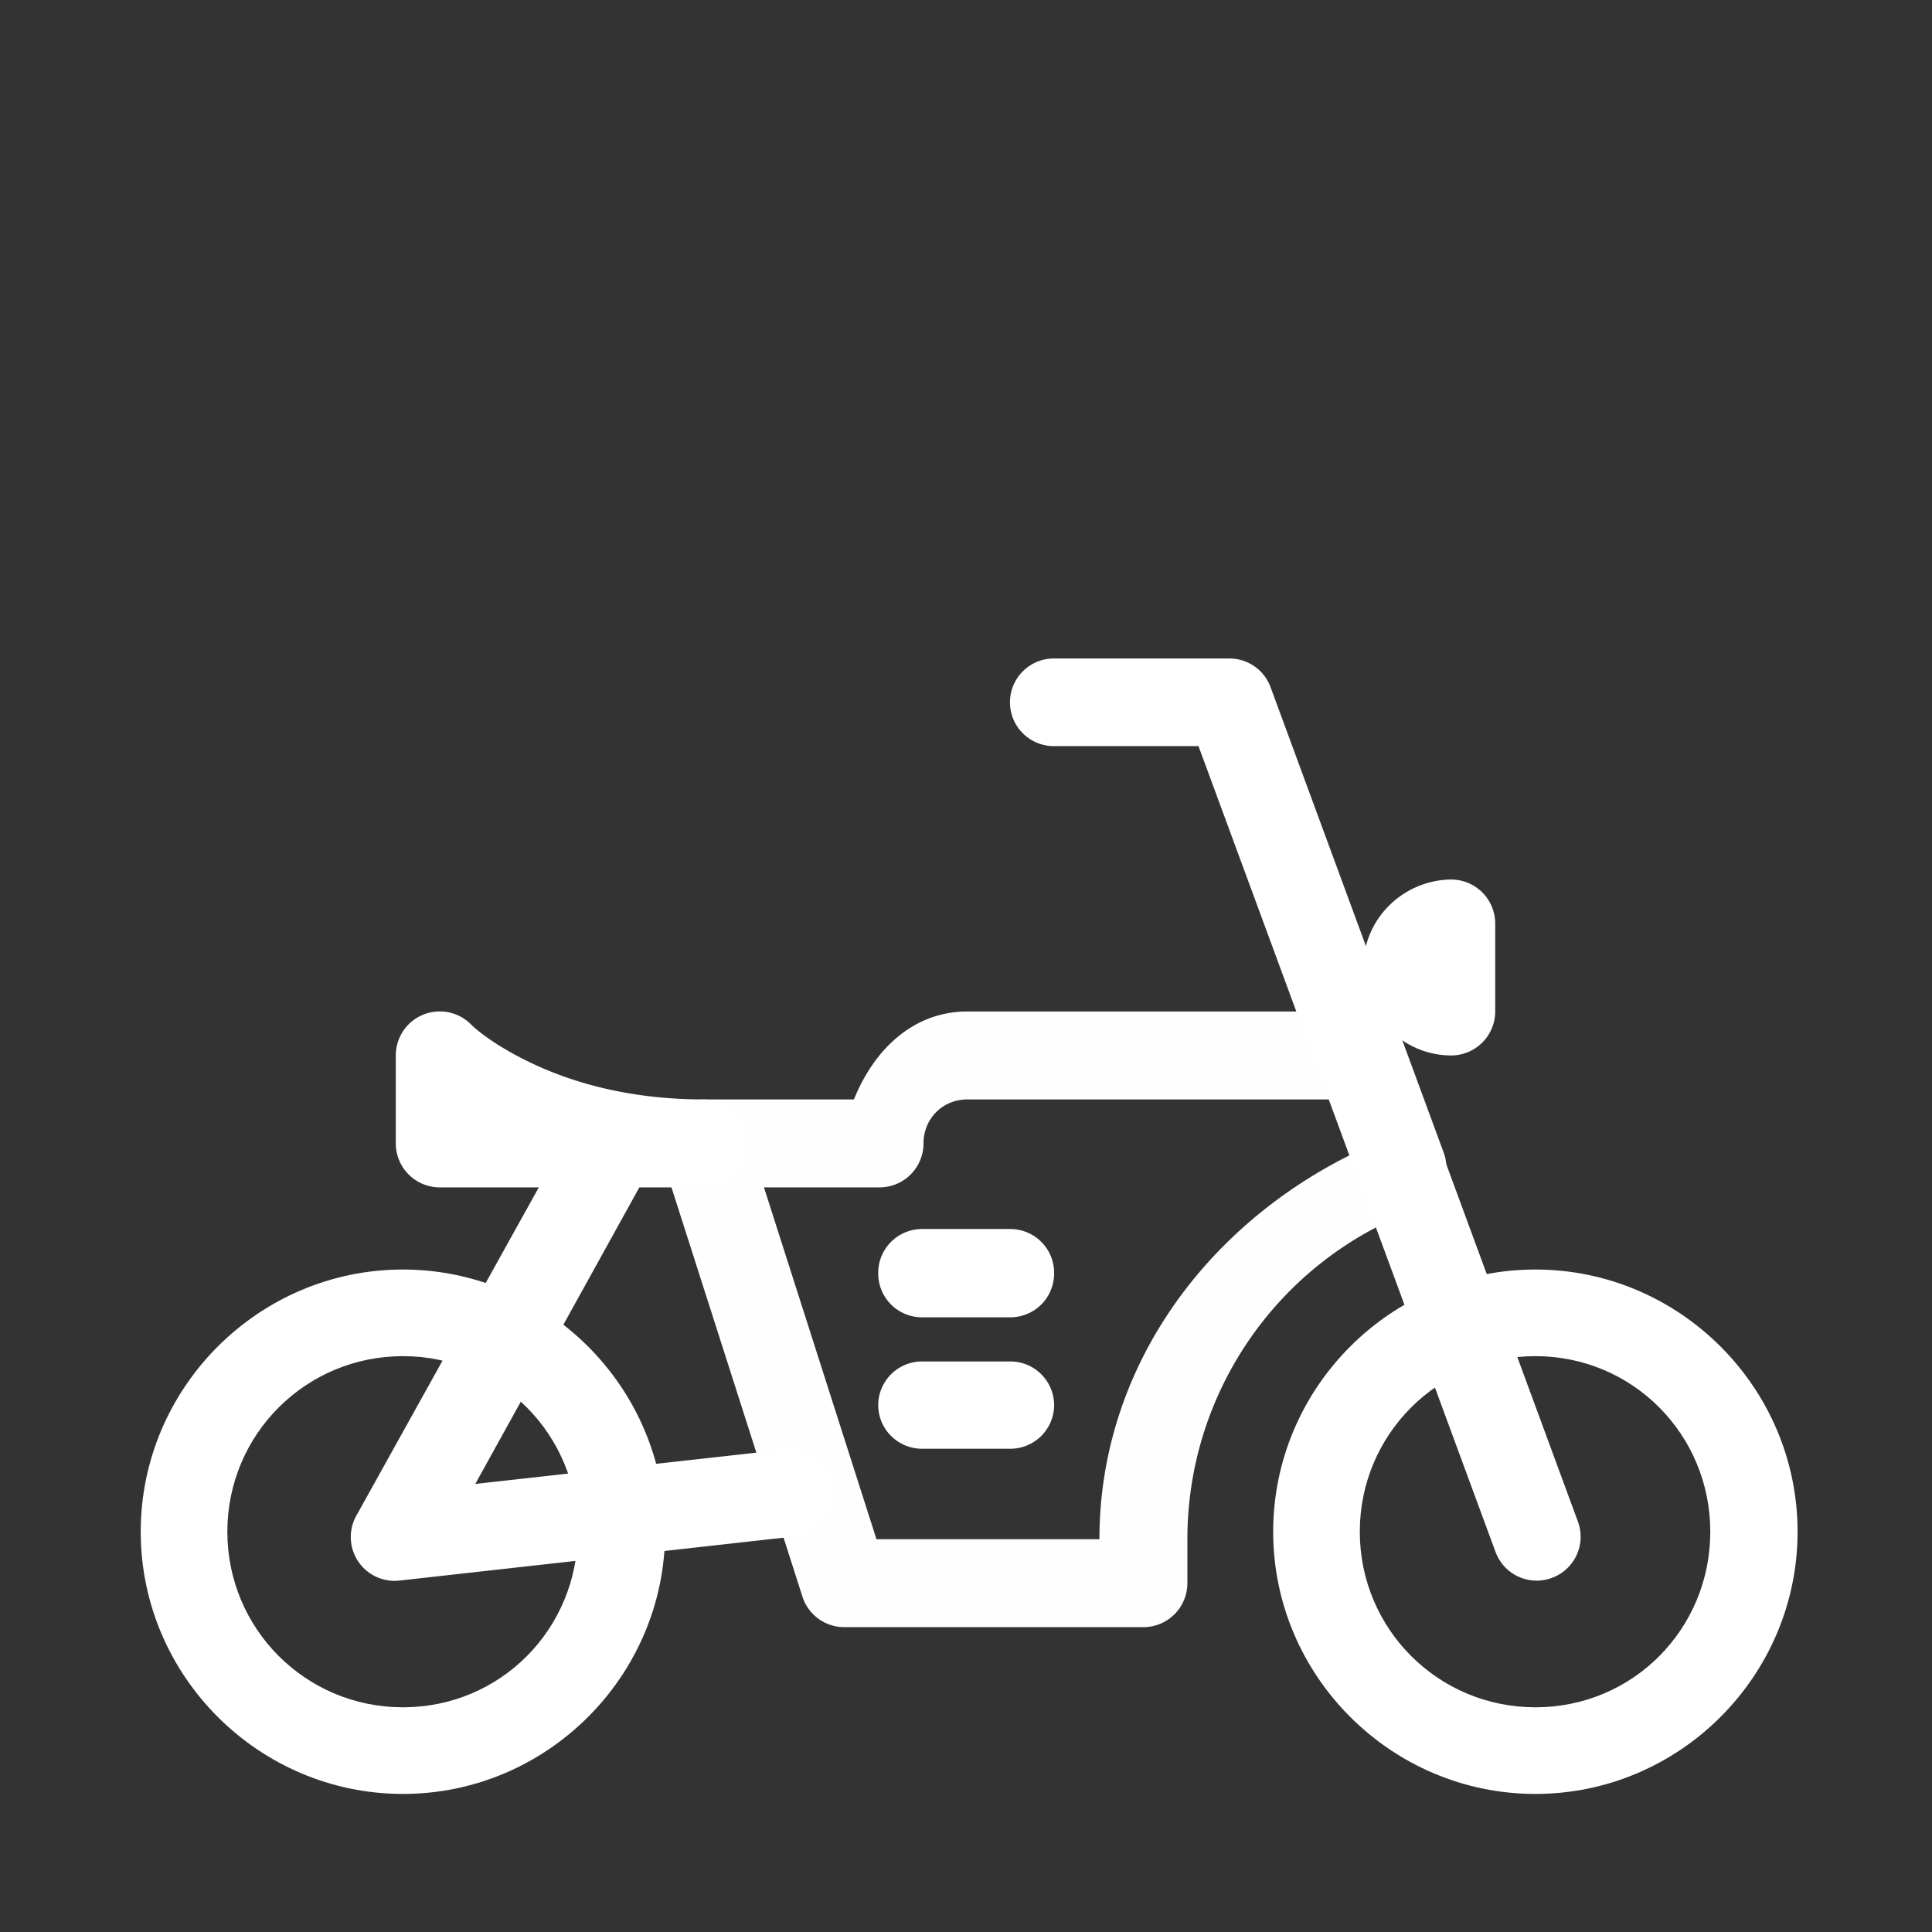 <?xml version="1.0" encoding="UTF-8" standalone="no"?>
<svg
   xmlns:dc="http://purl.org/dc/elements/1.1/"
   xmlns:cc="http://creativecommons.org/ns#"
   xmlns:rdf="http://www.w3.org/1999/02/22-rdf-syntax-ns#"
   xmlns:svg="http://www.w3.org/2000/svg"
   xmlns="http://www.w3.org/2000/svg"
   xmlns:sodipodi="http://sodipodi.sourceforge.net/DTD/sodipodi-0.dtd"
   xmlns:inkscape="http://www.inkscape.org/namespaces/inkscape"
   sodipodi:docname="ic_activity_motorbike.svg"
   inkscape:version="1.0 (4035a4fb49, 2020-05-01)"
   id="svg8"
   version="1.1"
   viewBox="0 0 5.821 5.821"
   height="22"
   width="22">
  <rect x="0" y="0" width="5.821" height="5.821" fill="#333333" stroke="none"/>
  <defs
     id="defs2">
    <inkscape:path-effect
       lpeversion="1"
       is_visible="true"
       id="path-effect1386"
       effect="spiro" />
    <inkscape:path-effect
       effect="fillet_chamfer"
       id="path-effect1382"
       is_visible="true"
       lpeversion="1"
       satellites_param="F,0,0,1,0,1,0,1 @ F,0,0,1,0,0,0,1 @ F,0,0,1,0,0,0,1 @ F,0,0,1,0,0,0,1 @ F,0,0,1,0,0,0,1 @ F,0,0,1,0,0,0,1 @ F,0,0,1,0,0,0,1 @ F,0,0,1,0,0,0,1"
       unit="px"
       method="auto"
       mode="F"
       radius="0"
       chamfer_steps="1"
       flexible="false"
       use_knot_distance="true"
       apply_no_radius="true"
       apply_with_radius="true"
       only_selected="false"
       hide_knots="false" />
    <inkscape:path-effect
       lpeversion="1"
       is_visible="true"
       id="path-effect1373"
       effect="spiro" />
    <inkscape:path-effect
       effect="spiro"
       id="path-effect1369"
       is_visible="true"
       lpeversion="1" />
    <inkscape:path-effect
       effect="fillet_chamfer"
       id="path-effect1357"
       is_visible="true"
       lpeversion="1"
       satellites_param="F,0,0,1,0,2,0,1 @ F,0,0,1,0,0,0,1 @ F,0,0,1,0,1,0,1 @ F,0,0,1,0,0.093,0,1 @ F,0,0,1,0,0,0,1 @ F,0,0,1,0,0,0,1 @ F,0,0,1,0,0,0,1 @ F,0,0,1,0,0,0,1"
       unit="px"
       method="auto"
       mode="F"
       radius="0"
       chamfer_steps="1"
       flexible="false"
       use_knot_distance="true"
       apply_no_radius="true"
       apply_with_radius="true"
       only_selected="false"
       hide_knots="false" />
    <inkscape:path-effect
       effect="fillet_chamfer"
       id="path-effect3277"
       is_visible="true"
       lpeversion="1"
       satellites_param="F,0,0,1,0,2,0,1 @ F,0,0,1,0,0,0,1 @ F,0,0,1,0,0,0,1 @ F,0,0,1,0,0,0,1 @ F,0,0,1,0,0,0,1 @ F,0,1,1,0,0,0,1 @ F,0,1,1,0,0,0,1 @ F,0,0,1,0,3.211,0,1"
       unit="px"
       method="auto"
       mode="F"
       radius="0"
       chamfer_steps="1"
       flexible="false"
       use_knot_distance="true"
       apply_no_radius="true"
       apply_with_radius="true"
       only_selected="false"
       hide_knots="false" />
    <inkscape:path-effect
       effect="fillet_chamfer"
       id="path-effect2514"
       is_visible="true"
       lpeversion="1"
       satellites_param="F,0,0,1,0,0,0,1 @ F,0,0,1,0,0,0,1 @ F,0,0,1,0,0,0,1 @ F,0,0,1,0,0,0,1 @ F,0,0,1,0,0,0,1 @ F,0,0,1,0,4,0,1 @ F,0,0,1,0,0,0,1 @ F,0,0,1,0,0.97,0,1 @ F,0,0,1,0,0,0,1"
       unit="px"
       method="auto"
       mode="F"
       radius="0"
       chamfer_steps="1"
       flexible="false"
       use_knot_distance="true"
       apply_no_radius="true"
       apply_with_radius="true"
       only_selected="false"
       hide_knots="false" />
    <inkscape:path-effect
       hide_knots="false"
       only_selected="false"
       apply_with_radius="true"
       apply_no_radius="true"
       use_knot_distance="true"
       flexible="false"
       chamfer_steps="1"
       radius="0"
       mode="F"
       method="auto"
       unit="px"
       satellites_param="F,0,0,1,0,0.519,0,1 @ F,0,0,1,0,0.227,0,1 @ F,0,0,1,0,0,0,1 @ F,0,1,1,0,0.519,0,1 @ F,0,0,1,0,0.227,0,1 @ F,0,0,1,0,0,0,1"
       lpeversion="1"
       is_visible="true"
       id="path-effect950"
       effect="fillet_chamfer" />
    <inkscape:path-effect
       hide_knots="false"
       only_selected="false"
       apply_with_radius="true"
       apply_no_radius="true"
       use_knot_distance="true"
       flexible="false"
       chamfer_steps="1"
       radius="0"
       mode="F"
       method="auto"
       unit="px"
       satellites_param="F,0,0,1,0,0.349,0,1 @ F,0,0,1,0,0.184,0,1 @ F,0,0,1,0,0,0,1 @ F,0,0,1,0,0.349,0,1 @ F,0,0,1,0,0.184,0,1 @ F,0,1,1,0,0,0,1"
       lpeversion="1"
       is_visible="true"
       id="path-effect946"
       effect="fillet_chamfer" />
    <inkscape:path-effect
       hide_knots="false"
       only_selected="false"
       apply_with_radius="true"
       apply_no_radius="true"
       use_knot_distance="true"
       flexible="false"
       chamfer_steps="1"
       radius="0"
       mode="F"
       method="auto"
       unit="px"
       satellites_param="F,0,0,1,0,0,0,1 @ F,0,0,1,0,0,0,1 @ F,0,1,1,0,2.003,0,1 @ F,0,0,1,0,2.003,0,1"
       lpeversion="1"
       is_visible="true"
       id="path-effect918"
       effect="fillet_chamfer" />
    <inkscape:path-effect
       hide_knots="false"
       only_selected="false"
       apply_with_radius="true"
       apply_no_radius="true"
       use_knot_distance="true"
       flexible="false"
       chamfer_steps="1"
       radius="0"
       mode="F"
       method="auto"
       unit="px"
       satellites_param="F,0,0,1,0,0,0,1 @ F,0,0,1,0,7,0,1 @ F,0,0,1,0,0,0,1"
       lpeversion="1"
       is_visible="true"
       id="path-effect912"
       effect="fillet_chamfer" />
    <inkscape:path-effect
       hide_knots="false"
       only_selected="false"
       apply_with_radius="true"
       apply_no_radius="true"
       use_knot_distance="true"
       flexible="false"
       chamfer_steps="1"
       radius="0"
       mode="F"
       method="auto"
       unit="px"
       satellites_param="F,0,0,1,0,0.498,0,1 @ F,0,0,1,0,0.498,0,1 @ F,0,1,1,0,0.532,0,1 @ F,0,0,1,0,0,0,1 @ F,0,0,1,0,0,0,1 @ F,0,0,1,0,0,0,1 @ F,0,0,1,0,0,0,1 @ F,0,0,1,0,0.5,0,1 @ F,0,0,1,0,0.5,0,1 @ F,0,0,1,0,0,0,1 @ F,0,0,1,0,0,0,1 @ F,0,0,1,0,1,0,1 @ F,0,0,1,0,1,0,1 @ F,0,0,1,0,0,0,1 @ F,0,0,1,0,0,0,1 @ F,0,0,1,0,1.03,0,1 @ F,0,0,1,0,0,0,1 @ F,0,0,1,0,0,0,1 @ F,0,0,1,0,0.532,0,1"
       lpeversion="1"
       is_visible="true"
       id="path-effect894"
       effect="fillet_chamfer" />
  </defs>
  <sodipodi:namedview
     inkscape:window-maximized="1"
     inkscape:window-y="27"
     inkscape:window-x="67"
     inkscape:window-height="1025"
     inkscape:window-width="1853"
     inkscape:guide-bbox="true"
     showguides="false"
     inkscape:snap-text-baseline="true"
     inkscape:snap-center="true"
     inkscape:snap-object-midpoints="true"
     inkscape:snap-midpoints="true"
     inkscape:snap-smooth-nodes="true"
     inkscape:snap-intersection-paths="true"
     inkscape:object-paths="true"
     inkscape:snap-bbox-midpoints="true"
     inkscape:snap-bbox-edge-midpoints="true"
     inkscape:bbox-nodes="true"
     inkscape:bbox-paths="true"
     inkscape:snap-bbox="true"
     units="px"
     showgrid="false"
     inkscape:document-rotation="0"
     inkscape:current-layer="layer1"
     inkscape:document-units="mm"
     inkscape:cy="12.219337"
     inkscape:cx="11.776234"
     inkscape:zoom="27.983802"
     inkscape:pageshadow="2"
     inkscape:pageopacity="1"
     borderopacity="1.0"
     bordercolor="#666666"
     pagecolor="#232629"
     id="base">
    <inkscape:grid
       dotted="true"
       empspacing="22"
       id="grid833"
       type="xygrid" />
    <inkscape:grid
       originy="0.265"
       originx="0.265"
       spacingx="1.058"
       spacingy="1.058"
       empspacing="1"
       id="grid835"
       type="xygrid" />
    <sodipodi:guide
       inkscape:color="rgb(0,0,255)"
       inkscape:locked="false"
       inkscape:label=""
       id="guide887"
       orientation="0.966,0.259"
       position="4.195,4.233" />
    <sodipodi:guide
       id="guide900"
       orientation="0,-1"
       position="0.265,1.984" />
  </sodipodi:namedview>
  <g
     id="layer1"
     inkscape:groupmode="layer"
     inkscape:label="Layer 1">
    <g
       transform="matrix(0.386,0,0,0.386,152.564,-12.494)"
       id="g954">
      <rect
         style="fill:#cacaca;fill-opacity:1;stroke-width:14.685;stroke-linecap:square;stroke-linejoin:round;stroke-dashoffset:531.552"
         id="rect919"
         width="68.792"
         height="79.375"
         x="-357.188"
         y="-7.938" />
      <rect
         style="fill:#e74c3c;fill-opacity:1;stroke-width:14.955;stroke-linecap:square;stroke-linejoin:round;stroke-dashoffset:531.552"
         id="rect851"
         width="10.583"
         height="10.583"
         x="-354.542"
         y="-5.292" />
      <rect
         y="-5.292"
         x="-343.958"
         height="10.583"
         width="10.583"
         id="rect853"
         style="fill:#ed1515;fill-opacity:1;stroke-width:14.955;stroke-linecap:square;stroke-linejoin:round;stroke-dashoffset:531.552" />
      <rect
         style="fill:#f47750;fill-opacity:1;stroke-width:14.955;stroke-linecap:square;stroke-linejoin:round;stroke-dashoffset:531.552"
         id="rect855"
         width="10.583"
         height="10.583"
         x="-333.375"
         y="-5.292" />
      <rect
         y="-5.292"
         x="-322.792"
         height="10.583"
         width="10.583"
         id="rect857"
         style="fill:#fdbc4b;fill-opacity:1;stroke-width:14.955;stroke-linecap:square;stroke-linejoin:round;stroke-dashoffset:531.552" />
      <rect
         style="fill:#c9ce3b;fill-opacity:1;stroke-width:14.955;stroke-linecap:square;stroke-linejoin:round;stroke-dashoffset:531.552"
         id="rect859"
         width="10.583"
         height="10.583"
         x="-312.208"
         y="-5.292" />
      <rect
         y="5.292"
         x="-354.542"
         height="10.583"
         width="10.583"
         id="rect861"
         style="fill:#da4453;fill-opacity:1;stroke-width:14.955;stroke-linecap:square;stroke-linejoin:round;stroke-dashoffset:531.552" />
      <rect
         style="fill:#c0392b;fill-opacity:1;stroke-width:14.955;stroke-linecap:square;stroke-linejoin:round;stroke-dashoffset:531.552"
         id="rect863"
         width="10.583"
         height="10.583"
         x="-343.958"
         y="5.292" />
      <rect
         y="5.292"
         x="-333.375"
         height="10.583"
         width="10.583"
         id="rect865"
         style="fill:#d35400;fill-opacity:1;stroke-width:14.955;stroke-linecap:square;stroke-linejoin:round;stroke-dashoffset:531.552" />
      <rect
         style="fill:#f67400;fill-opacity:1;stroke-width:14.955;stroke-linecap:square;stroke-linejoin:round;stroke-dashoffset:531.552"
         id="rect867"
         width="10.583"
         height="10.583"
         x="-322.792"
         y="5.292" />
      <rect
         y="5.292"
         x="-312.208"
         height="10.583"
         width="10.583"
         id="rect869"
         style="fill:#f39c1f;fill-opacity:1;stroke-width:14.955;stroke-linecap:square;stroke-linejoin:round;stroke-dashoffset:531.552" />
      <rect
         y="21.167"
         x="-354.542"
         height="10.583"
         width="10.583"
         id="rect871"
         style="fill:#1cdc9a;fill-opacity:1;stroke-width:14.955;stroke-linecap:square;stroke-linejoin:round;stroke-dashoffset:531.552" />
      <rect
         style="fill:#2ecc71;fill-opacity:1;stroke-width:14.955;stroke-linecap:square;stroke-linejoin:round;stroke-dashoffset:531.552"
         id="rect873"
         width="10.583"
         height="10.583"
         x="-343.958"
         y="21.167" />
      <rect
         y="21.167"
         x="-333.375"
         height="10.583"
         width="10.583"
         id="rect875"
         style="fill:#1abc9c;fill-opacity:1;stroke-width:14.955;stroke-linecap:square;stroke-linejoin:round;stroke-dashoffset:531.552" />
      <rect
         style="fill:#3498db;fill-opacity:1;stroke-width:14.955;stroke-linecap:square;stroke-linejoin:round;stroke-dashoffset:531.552"
         id="rect877"
         width="10.583"
         height="10.583"
         x="-322.792"
         y="21.167" />
      <rect
         y="21.167"
         x="-312.208"
         height="10.583"
         width="10.583"
         id="rect879"
         style="fill:#3daee9;fill-opacity:1;stroke-width:14.955;stroke-linecap:square;stroke-linejoin:round;stroke-dashoffset:531.552" />
      <rect
         style="fill:#10d116;fill-opacity:1;stroke-width:14.955;stroke-linecap:square;stroke-linejoin:round;stroke-dashoffset:531.552"
         id="rect881"
         width="10.583"
         height="10.583"
         x="-354.542"
         y="31.75" />
      <rect
         y="31.75"
         x="-343.958"
         height="10.583"
         width="10.583"
         id="rect883"
         style="fill:#27ae60;fill-opacity:1;stroke-width:14.955;stroke-linecap:square;stroke-linejoin:round;stroke-dashoffset:531.552" />
      <rect
         style="fill:#16a085;fill-opacity:1;stroke-width:14.955;stroke-linecap:square;stroke-linejoin:round;stroke-dashoffset:531.552"
         id="rect885"
         width="10.583"
         height="10.583"
         x="-333.375"
         y="31.75" />
      <rect
         y="31.75"
         x="-322.792"
         height="10.583"
         width="10.583"
         id="rect887"
         style="fill:#2980b9;fill-opacity:1;stroke-width:14.955;stroke-linecap:square;stroke-linejoin:round;stroke-dashoffset:531.552" />
      <rect
         style="fill:#1d99f3;fill-opacity:1;stroke-width:14.955;stroke-linecap:square;stroke-linejoin:round;stroke-dashoffset:531.552"
         id="rect889"
         width="10.583"
         height="10.583"
         x="-312.208"
         y="31.75" />
      <rect
         style="fill:#9b59b6;fill-opacity:1;stroke-width:14.955;stroke-linecap:square;stroke-linejoin:round;stroke-dashoffset:531.552"
         id="rect891"
         width="10.583"
         height="10.583"
         x="-301.625"
         y="21.167" />
      <rect
         y="31.75"
         x="-301.625"
         height="10.583"
         width="10.583"
         id="rect893"
         style="fill:#8e44ad;fill-opacity:1;stroke-width:14.955;stroke-linecap:square;stroke-linejoin:round;stroke-dashoffset:531.552" />
      <rect
         style="fill:#34495e;fill-opacity:1;stroke-width:14.955;stroke-linecap:square;stroke-linejoin:round;stroke-dashoffset:531.552"
         id="rect895"
         width="10.583"
         height="10.583"
         x="-354.542"
         y="47.625" />
      <rect
         y="47.625"
         x="-343.958"
         height="10.583"
         width="10.583"
         id="rect897"
         style="fill:#31363b;fill-opacity:1;stroke-width:14.955;stroke-linecap:square;stroke-linejoin:round;stroke-dashoffset:531.552" />
      <rect
         style="fill:#7f8c8d;fill-opacity:1;stroke-width:14.955;stroke-linecap:square;stroke-linejoin:round;stroke-dashoffset:531.552"
         id="rect899"
         width="10.583"
         height="10.583"
         x="-333.375"
         y="47.625" />
      <rect
         y="47.625"
         x="-322.792"
         height="10.583"
         width="10.583"
         id="rect901"
         style="fill:#bdc3c7;fill-opacity:1;stroke-width:14.955;stroke-linecap:square;stroke-linejoin:round;stroke-dashoffset:531.552" />
      <rect
         style="fill:#fcfcfc;fill-opacity:1;stroke-width:14.955;stroke-linecap:square;stroke-linejoin:round;stroke-dashoffset:531.552"
         id="rect903"
         width="10.583"
         height="10.583"
         x="-312.208"
         y="47.625" />
      <rect
         y="58.208"
         x="-354.542"
         height="10.583"
         width="10.583"
         id="rect905"
         style="fill:#2c3e50;fill-opacity:1;stroke-width:14.955;stroke-linecap:square;stroke-linejoin:round;stroke-dashoffset:531.552" />
      <rect
         style="fill:#232629;fill-opacity:1;stroke-width:14.955;stroke-linecap:square;stroke-linejoin:round;stroke-dashoffset:531.552"
         id="rect907"
         width="10.583"
         height="10.583"
         x="-343.958"
         y="58.208" />
      <rect
         y="58.208"
         x="-333.375"
         height="10.583"
         width="10.583"
         id="rect909"
         style="fill:#4d4d4d;fill-opacity:1;stroke-width:14.955;stroke-linecap:square;stroke-linejoin:round;stroke-dashoffset:531.552" />
      <rect
         style="fill:#95a5a6;fill-opacity:1;stroke-width:14.955;stroke-linecap:square;stroke-linejoin:round;stroke-dashoffset:531.552"
         id="rect911"
         width="10.583"
         height="10.583"
         x="-322.792"
         y="58.208" />
      <rect
         y="58.208"
         x="-312.208"
         height="10.583"
         width="10.583"
         id="rect913"
         style="fill:#eff0f1;fill-opacity:1;stroke-width:14.955;stroke-linecap:square;stroke-linejoin:round;stroke-dashoffset:531.552" />
    </g>
    <path
       id="path901"
       d="M 1.857 3.307 A 0.132 0.132 0 0 0 1.736 3.375 L 1.074 4.566 A 0.132 0.132 0 0 0 1.205 4.762 L 2.396 4.629 A 0.132 0.132 0 0 0 2.514 4.482 A 0.132 0.132 0 0 0 2.367 4.367 L 1.432 4.471 L 1.967 3.504 A 0.132 0.132 0 0 0 1.916 3.324 A 0.132 0.132 0 0 0 1.857 3.307 z "
       style="color:#000000;font-style:normal;font-variant:normal;font-weight:normal;font-stretch:normal;font-size:medium;line-height:normal;font-family:sans-serif;font-variant-ligatures:normal;font-variant-position:normal;font-variant-caps:normal;font-variant-numeric:normal;font-variant-alternates:normal;font-variant-east-asian:normal;font-feature-settings:normal;font-variation-settings:normal;text-indent:0;text-align:start;text-decoration:none;text-decoration-line:none;text-decoration-style:solid;text-decoration-color:#000000;letter-spacing:normal;word-spacing:normal;text-transform:none;writing-mode:lr-tb;direction:ltr;text-orientation:mixed;dominant-baseline:auto;baseline-shift:baseline;text-anchor:start;white-space:normal;shape-padding:0;shape-margin:0;inline-size:0;clip-rule:nonzero;display:inline;overflow:visible;visibility:visible;isolation:auto;mix-blend-mode:normal;color-interpolation:sRGB;color-interpolation-filters:linearRGB;solid-color:#000000;solid-opacity:1;vector-effect:none;fill:#ffffff;fill-opacity:1;fill-rule:nonzero;stroke:none;stroke-width:0.265;stroke-linecap:round;stroke-linejoin:round;stroke-miterlimit:4;stroke-dasharray:none;stroke-dashoffset:531.552;stroke-opacity:1;paint-order:markers fill stroke;color-rendering:auto;image-rendering:auto;shape-rendering:auto;text-rendering:auto;enable-background:accumulate;stop-color:#000000;stop-opacity:1;opacity:1" />
    <path
       id="path905"
       d="M 3.176 1.984 A 0.132 0.132 0 0 0 3.043 2.117 A 0.132 0.132 0 0 0 3.176 2.248 L 3.611 2.248 L 4.506 4.676 A 0.132 0.132 0 0 0 4.676 4.754 A 0.132 0.132 0 0 0 4.754 4.584 L 3.828 2.07 A 0.132 0.132 0 0 0 3.705 1.984 L 3.176 1.984 z "
       style="color:#000000;font-style:normal;font-variant:normal;font-weight:normal;font-stretch:normal;font-size:medium;line-height:normal;font-family:sans-serif;font-variant-ligatures:normal;font-variant-position:normal;font-variant-caps:normal;font-variant-numeric:normal;font-variant-alternates:normal;font-variant-east-asian:normal;font-feature-settings:normal;font-variation-settings:normal;text-indent:0;text-align:start;text-decoration:none;text-decoration-line:none;text-decoration-style:solid;text-decoration-color:#000000;letter-spacing:normal;word-spacing:normal;text-transform:none;writing-mode:lr-tb;direction:ltr;text-orientation:mixed;dominant-baseline:auto;baseline-shift:baseline;text-anchor:start;white-space:normal;shape-padding:0;shape-margin:0;inline-size:0;clip-rule:nonzero;display:inline;overflow:visible;visibility:visible;isolation:auto;mix-blend-mode:normal;color-interpolation:sRGB;color-interpolation-filters:linearRGB;solid-color:#000000;solid-opacity:1;vector-effect:none;fill:#ffffff;fill-opacity:1;fill-rule:nonzero;stroke:none;stroke-width:0.265;stroke-linecap:round;stroke-linejoin:round;stroke-miterlimit:4;stroke-dasharray:none;stroke-dashoffset:531.552;stroke-opacity:1;paint-order:markers fill stroke;color-rendering:auto;image-rendering:auto;shape-rendering:auto;text-rendering:auto;enable-background:accumulate;stop-color:#000000;stop-opacity:1;opacity:1" />
    <path
       transform="scale(0.265)"
       id="path909"
       d="M 4.977 11.5 A 0.5 0.5 0 0 0 4.5 12 L 4.5 13 A 0.5 0.5 0 0 0 5 13.5 L 8 13.5 A 0.5 0.5 0 0 0 8.488 13.064 A 0.5 0.5 0 0 0 8.492 13.006 A 0.5 0.5 0 0 0 8.287 12.596 A 0.5 0.5 0 0 0 8.238 12.564 A 0.5 0.5 0 0 0 8.07 12.506 A 0.5 0.5 0 0 0 8.012 12.5 A 0.5 0.5 0 0 0 8 12.5 C 7.083 12.5 6.413 12.273 5.973 12.053 C 5.532 11.833 5.354 11.646 5.354 11.646 A 0.5 0.5 0 0 0 4.977 11.5 z "
       style="color:#000000;font-style:normal;font-variant:normal;font-weight:normal;font-stretch:normal;font-size:medium;line-height:normal;font-family:sans-serif;font-variant-ligatures:normal;font-variant-position:normal;font-variant-caps:normal;font-variant-numeric:normal;font-variant-alternates:normal;font-variant-east-asian:normal;font-feature-settings:normal;font-variation-settings:normal;text-indent:0;text-align:start;text-decoration:none;text-decoration-line:none;text-decoration-style:solid;text-decoration-color:#000000;letter-spacing:normal;word-spacing:normal;text-transform:none;writing-mode:lr-tb;direction:ltr;text-orientation:mixed;dominant-baseline:auto;baseline-shift:baseline;text-anchor:start;white-space:normal;shape-padding:0;shape-margin:0;inline-size:0;clip-rule:nonzero;display:inline;overflow:visible;visibility:visible;isolation:auto;mix-blend-mode:normal;color-interpolation:sRGB;color-interpolation-filters:linearRGB;solid-color:#000000;solid-opacity:1;vector-effect:none;fill:#ffffff;fill-opacity:1;fill-rule:nonzero;stroke:none;stroke-width:1;stroke-linecap:round;stroke-linejoin:round;stroke-miterlimit:4;stroke-dasharray:none;stroke-dashoffset:531.552;stroke-opacity:1;paint-order:markers fill stroke;color-rendering:auto;image-rendering:auto;shape-rendering:auto;text-rendering:auto;enable-background:accumulate;stop-color:#000000;stop-opacity:1;opacity:1" />
    <path
       id="path913"
       d="M 2.777 4.102 A 0.132 0.132 0 0 0 2.646 4.232 A 0.132 0.132 0 0 0 2.777 4.365 L 3.043 4.365 A 0.132 0.132 0 0 0 3.176 4.232 A 0.132 0.132 0 0 0 3.043 4.102 L 2.777 4.102 z "
       style="color:#000000;font-style:normal;font-variant:normal;font-weight:normal;font-stretch:normal;font-size:medium;line-height:normal;font-family:sans-serif;font-variant-ligatures:normal;font-variant-position:normal;font-variant-caps:normal;font-variant-numeric:normal;font-variant-alternates:normal;font-variant-east-asian:normal;font-feature-settings:normal;font-variation-settings:normal;text-indent:0;text-align:start;text-decoration:none;text-decoration-line:none;text-decoration-style:solid;text-decoration-color:#000000;letter-spacing:normal;word-spacing:normal;text-transform:none;writing-mode:lr-tb;direction:ltr;text-orientation:mixed;dominant-baseline:auto;baseline-shift:baseline;text-anchor:start;white-space:normal;shape-padding:0;shape-margin:0;inline-size:0;clip-rule:nonzero;display:inline;overflow:visible;visibility:visible;isolation:auto;mix-blend-mode:normal;color-interpolation:sRGB;color-interpolation-filters:linearRGB;solid-color:#000000;solid-opacity:1;vector-effect:none;fill:#ffffff;fill-opacity:1;fill-rule:nonzero;stroke:none;stroke-width:0.265;stroke-linecap:round;stroke-linejoin:miter;stroke-miterlimit:4;stroke-dasharray:none;stroke-dashoffset:0;stroke-opacity:1;color-rendering:auto;image-rendering:auto;shape-rendering:auto;text-rendering:auto;enable-background:accumulate;stop-color:#000000;stop-opacity:1;opacity:1" />
    <g
       style="opacity:1"
       transform="scale(0.265)"
       id="g915">
      <path
         id="path917"
         d="m 16.5,10.5 c -0.272,0.006 -0.5,0.228 -0.5,0.5 0,0.276 0.224,0.5 0.5,0.5 z"
         style="color:#000000;font-style:normal;font-variant:normal;font-weight:normal;font-stretch:normal;font-size:medium;line-height:normal;font-family:sans-serif;font-variant-ligatures:normal;font-variant-position:normal;font-variant-caps:normal;font-variant-numeric:normal;font-variant-alternates:normal;font-variant-east-asian:normal;font-feature-settings:normal;font-variation-settings:normal;text-indent:0;text-align:start;text-decoration:none;text-decoration-line:none;text-decoration-style:solid;text-decoration-color:#000000;letter-spacing:normal;word-spacing:normal;text-transform:none;writing-mode:lr-tb;direction:ltr;text-orientation:mixed;dominant-baseline:auto;baseline-shift:baseline;text-anchor:start;white-space:normal;shape-padding:0;shape-margin:0;inline-size:0;clip-rule:nonzero;display:inline;overflow:visible;visibility:visible;isolation:auto;mix-blend-mode:normal;color-interpolation:sRGB;color-interpolation-filters:linearRGB;solid-color:#000000;solid-opacity:1;vector-effect:none;fill:#000000;fill-opacity:1;fill-rule:nonzero;stroke:none;stroke-width:1.002;stroke-linecap:round;stroke-linejoin:round;stroke-miterlimit:4;stroke-dasharray:none;stroke-dashoffset:531.552;stroke-opacity:1.0;paint-order:markers fill stroke;color-rendering:auto;image-rendering:auto;shape-rendering:auto;text-rendering:auto;enable-background:accumulate;stop-color:#000000;stop-opacity:1;" />
      <path
         id="path919"
         d="M 16.488 10 C 15.95 10.012 15.5 10.447 15.5 11 C 15.5 11.547 15.953 12 16.5 12 A 0.501 0.501 0 0 0 17 11.5 L 17 10.5 A 0.501 0.501 0 0 0 16.488 10 z "
         style="color:#000000;font-style:normal;font-variant:normal;font-weight:normal;font-stretch:normal;font-size:medium;line-height:normal;font-family:sans-serif;font-variant-ligatures:normal;font-variant-position:normal;font-variant-caps:normal;font-variant-numeric:normal;font-variant-alternates:normal;font-variant-east-asian:normal;font-feature-settings:normal;font-variation-settings:normal;text-indent:0;text-align:start;text-decoration:none;text-decoration-line:none;text-decoration-style:solid;text-decoration-color:#000000;letter-spacing:normal;word-spacing:normal;text-transform:none;writing-mode:lr-tb;direction:ltr;text-orientation:mixed;dominant-baseline:auto;baseline-shift:baseline;text-anchor:start;white-space:normal;shape-padding:0;shape-margin:0;inline-size:0;clip-rule:nonzero;display:inline;overflow:visible;visibility:visible;isolation:auto;mix-blend-mode:normal;color-interpolation:sRGB;color-interpolation-filters:linearRGB;solid-color:#000000;solid-opacity:1;vector-effect:none;fill:#ffffff;fill-opacity:1;fill-rule:nonzero;stroke:none;stroke-width:1.002;stroke-linecap:round;stroke-linejoin:round;stroke-miterlimit:4;stroke-dasharray:none;stroke-dashoffset:531.552;stroke-opacity:1.0;paint-order:markers fill stroke;color-rendering:auto;image-rendering:auto;shape-rendering:auto;text-rendering:auto;enable-background:accumulate;stop-color:#000000;stop-opacity:1;" />
    </g>
    <path
       transform="scale(0.265)"
       id="path923"
       d="M 11 11.5 C 10.372 11.5 9.931 11.947 9.709 12.5 L 8 12.5 A 0.5 0.5 0 0 0 7.523 13.152 L 9.123 18.152 A 0.5 0.5 0 0 0 9.6 18.5 L 13 18.5 A 0.5 0.5 0 0 0 13.5 18 C 13.5 17.778 13.5 17.67 13.5 17.5 C 13.5 15.822 14.543 14.326 16.117 13.746 A 0.5 0.5 0 0 0 16.414 13.104 L 15.943 11.826 A 0.5 0.5 0 0 0 15.475 11.5 L 11 11.5 z M 11 12.5 L 15.127 12.5 L 15.357 13.129 C 13.674 13.966 12.5 15.59 12.5 17.5 L 9.965 17.5 L 8.686 13.5 L 10 13.5 A 0.5 0.5 0 0 0 10.5 13 C 10.5 12.718 10.718 12.5 11 12.5 z "
       style="color:#000000;font-style:normal;font-variant:normal;font-weight:normal;font-stretch:normal;font-size:medium;line-height:normal;font-family:sans-serif;font-variant-ligatures:normal;font-variant-position:normal;font-variant-caps:normal;font-variant-numeric:normal;font-variant-alternates:normal;font-variant-east-asian:normal;font-feature-settings:normal;font-variation-settings:normal;text-indent:0;text-align:start;text-decoration:none;text-decoration-line:none;text-decoration-style:solid;text-decoration-color:#000000;letter-spacing:normal;word-spacing:normal;text-transform:none;writing-mode:lr-tb;direction:ltr;text-orientation:mixed;dominant-baseline:auto;baseline-shift:baseline;text-anchor:start;white-space:normal;shape-padding:0;shape-margin:0;inline-size:0;clip-rule:nonzero;display:inline;overflow:visible;visibility:visible;isolation:auto;mix-blend-mode:normal;color-interpolation:sRGB;color-interpolation-filters:linearRGB;solid-color:#000000;solid-opacity:1;vector-effect:none;fill:#ffffff;fill-opacity:1;fill-rule:nonzero;stroke:none;stroke-width:1;stroke-linecap:round;stroke-linejoin:round;stroke-miterlimit:4;stroke-dasharray:none;stroke-dashoffset:531.552;stroke-opacity:1;paint-order:markers fill stroke;color-rendering:auto;image-rendering:auto;shape-rendering:auto;text-rendering:auto;enable-background:accumulate;stop-color:#000000;stop-opacity:1;opacity:0.994" />
    <path
       id="path927"
       d="M 2.777 3.703 A 0.132 0.132 0 0 0 2.646 3.836 A 0.132 0.132 0 0 0 2.777 3.969 L 3.043 3.969 A 0.132 0.132 0 0 0 3.176 3.836 A 0.132 0.132 0 0 0 3.043 3.703 L 2.777 3.703 z "
       style="color:#000000;font-style:normal;font-variant:normal;font-weight:normal;font-stretch:normal;font-size:medium;line-height:normal;font-family:sans-serif;font-variant-ligatures:normal;font-variant-position:normal;font-variant-caps:normal;font-variant-numeric:normal;font-variant-alternates:normal;font-variant-east-asian:normal;font-feature-settings:normal;font-variation-settings:normal;text-indent:0;text-align:start;text-decoration:none;text-decoration-line:none;text-decoration-style:solid;text-decoration-color:#000000;letter-spacing:normal;word-spacing:normal;text-transform:none;writing-mode:lr-tb;direction:ltr;text-orientation:mixed;dominant-baseline:auto;baseline-shift:baseline;text-anchor:start;white-space:normal;shape-padding:0;shape-margin:0;inline-size:0;clip-rule:nonzero;display:inline;overflow:visible;visibility:visible;isolation:auto;mix-blend-mode:normal;color-interpolation:sRGB;color-interpolation-filters:linearRGB;solid-color:#000000;solid-opacity:1;vector-effect:none;fill:#ffffff;fill-opacity:1;fill-rule:nonzero;stroke:none;stroke-width:0.265;stroke-linecap:round;stroke-linejoin:miter;stroke-miterlimit:4;stroke-dasharray:none;stroke-dashoffset:0;stroke-opacity:1;color-rendering:auto;image-rendering:auto;shape-rendering:auto;text-rendering:auto;enable-background:accumulate;stop-color:#000000;stop-opacity:1;opacity:1" />
    <path
       style="color:#000000;font-style:normal;font-variant:normal;font-weight:normal;font-stretch:normal;font-size:medium;line-height:normal;font-family:sans-serif;font-variant-ligatures:normal;font-variant-position:normal;font-variant-caps:normal;font-variant-numeric:normal;font-variant-alternates:normal;font-variant-east-asian:normal;font-feature-settings:normal;font-variation-settings:normal;text-indent:0;text-align:start;text-decoration:none;text-decoration-line:none;text-decoration-style:solid;text-decoration-color:#000000;letter-spacing:normal;word-spacing:normal;text-transform:none;writing-mode:lr-tb;direction:ltr;text-orientation:mixed;dominant-baseline:auto;baseline-shift:baseline;text-anchor:start;white-space:normal;shape-padding:0;shape-margin:0;inline-size:0;clip-rule:nonzero;display:inline;overflow:visible;visibility:visible;opacity:0.997;isolation:auto;mix-blend-mode:normal;color-interpolation:sRGB;color-interpolation-filters:linearRGB;solid-color:#000000;solid-opacity:1;vector-effect:none;fill:#ffffff;fill-opacity:1;fill-rule:nonzero;stroke:none;stroke-width:0.261;stroke-linecap:butt;stroke-linejoin:round;stroke-miterlimit:4;stroke-dasharray:none;stroke-dashoffset:0;stroke-opacity:1;paint-order:stroke fill markers;color-rendering:auto;image-rendering:auto;shape-rendering:auto;text-rendering:auto;enable-background:accumulate;stop-color:#000000;stop-opacity:1"
       d="m 4.626,3.825 c -0.435,0 -0.79,0.356 -0.79,0.79 0,0.435 0.356,0.79 0.79,0.79 0.435,-1e-7 0.79,-0.356 0.79,-0.79 0,-0.435 -0.356,-0.79 -0.79,-0.79 z m 0,0.261 c 0.293,0 0.527,0.236 0.527,0.529 0,0.293 -0.233,0.529 -0.527,0.529 -0.293,0 -0.529,-0.236 -0.529,-0.529 0,-0.293 0.236,-0.529 0.529,-0.529 z"
       id="path970-7-3" />
    <path
       id="path970-7-3-6"
       d="m 1.214,3.825 c -0.435,0 -0.79,0.356 -0.79,0.79 0,0.435 0.356,0.79 0.79,0.79 0.435,-1e-7 0.79,-0.356 0.79,-0.79 0,-0.435 -0.356,-0.79 -0.79,-0.79 z m 0,0.261 c 0.293,0 0.527,0.236 0.527,0.529 0,0.293 -0.233,0.529 -0.527,0.529 -0.293,0 -0.529,-0.236 -0.529,-0.529 0,-0.293 0.236,-0.529 0.529,-0.529 z"
       style="color:#000000;font-style:normal;font-variant:normal;font-weight:normal;font-stretch:normal;font-size:medium;line-height:normal;font-family:sans-serif;font-variant-ligatures:normal;font-variant-position:normal;font-variant-caps:normal;font-variant-numeric:normal;font-variant-alternates:normal;font-variant-east-asian:normal;font-feature-settings:normal;font-variation-settings:normal;text-indent:0;text-align:start;text-decoration:none;text-decoration-line:none;text-decoration-style:solid;text-decoration-color:#000000;letter-spacing:normal;word-spacing:normal;text-transform:none;writing-mode:lr-tb;direction:ltr;text-orientation:mixed;dominant-baseline:auto;baseline-shift:baseline;text-anchor:start;white-space:normal;shape-padding:0;shape-margin:0;inline-size:0;clip-rule:nonzero;display:inline;overflow:visible;visibility:visible;opacity:0.997;isolation:auto;mix-blend-mode:normal;color-interpolation:sRGB;color-interpolation-filters:linearRGB;solid-color:#000000;solid-opacity:1;vector-effect:none;fill:#ffffff;fill-opacity:1;fill-rule:nonzero;stroke:none;stroke-width:0.261;stroke-linecap:butt;stroke-linejoin:round;stroke-miterlimit:4;stroke-dasharray:none;stroke-dashoffset:0;stroke-opacity:1;paint-order:stroke fill markers;color-rendering:auto;image-rendering:auto;shape-rendering:auto;text-rendering:auto;enable-background:accumulate;stop-color:#000000;stop-opacity:1" />
  </g>
</svg>
